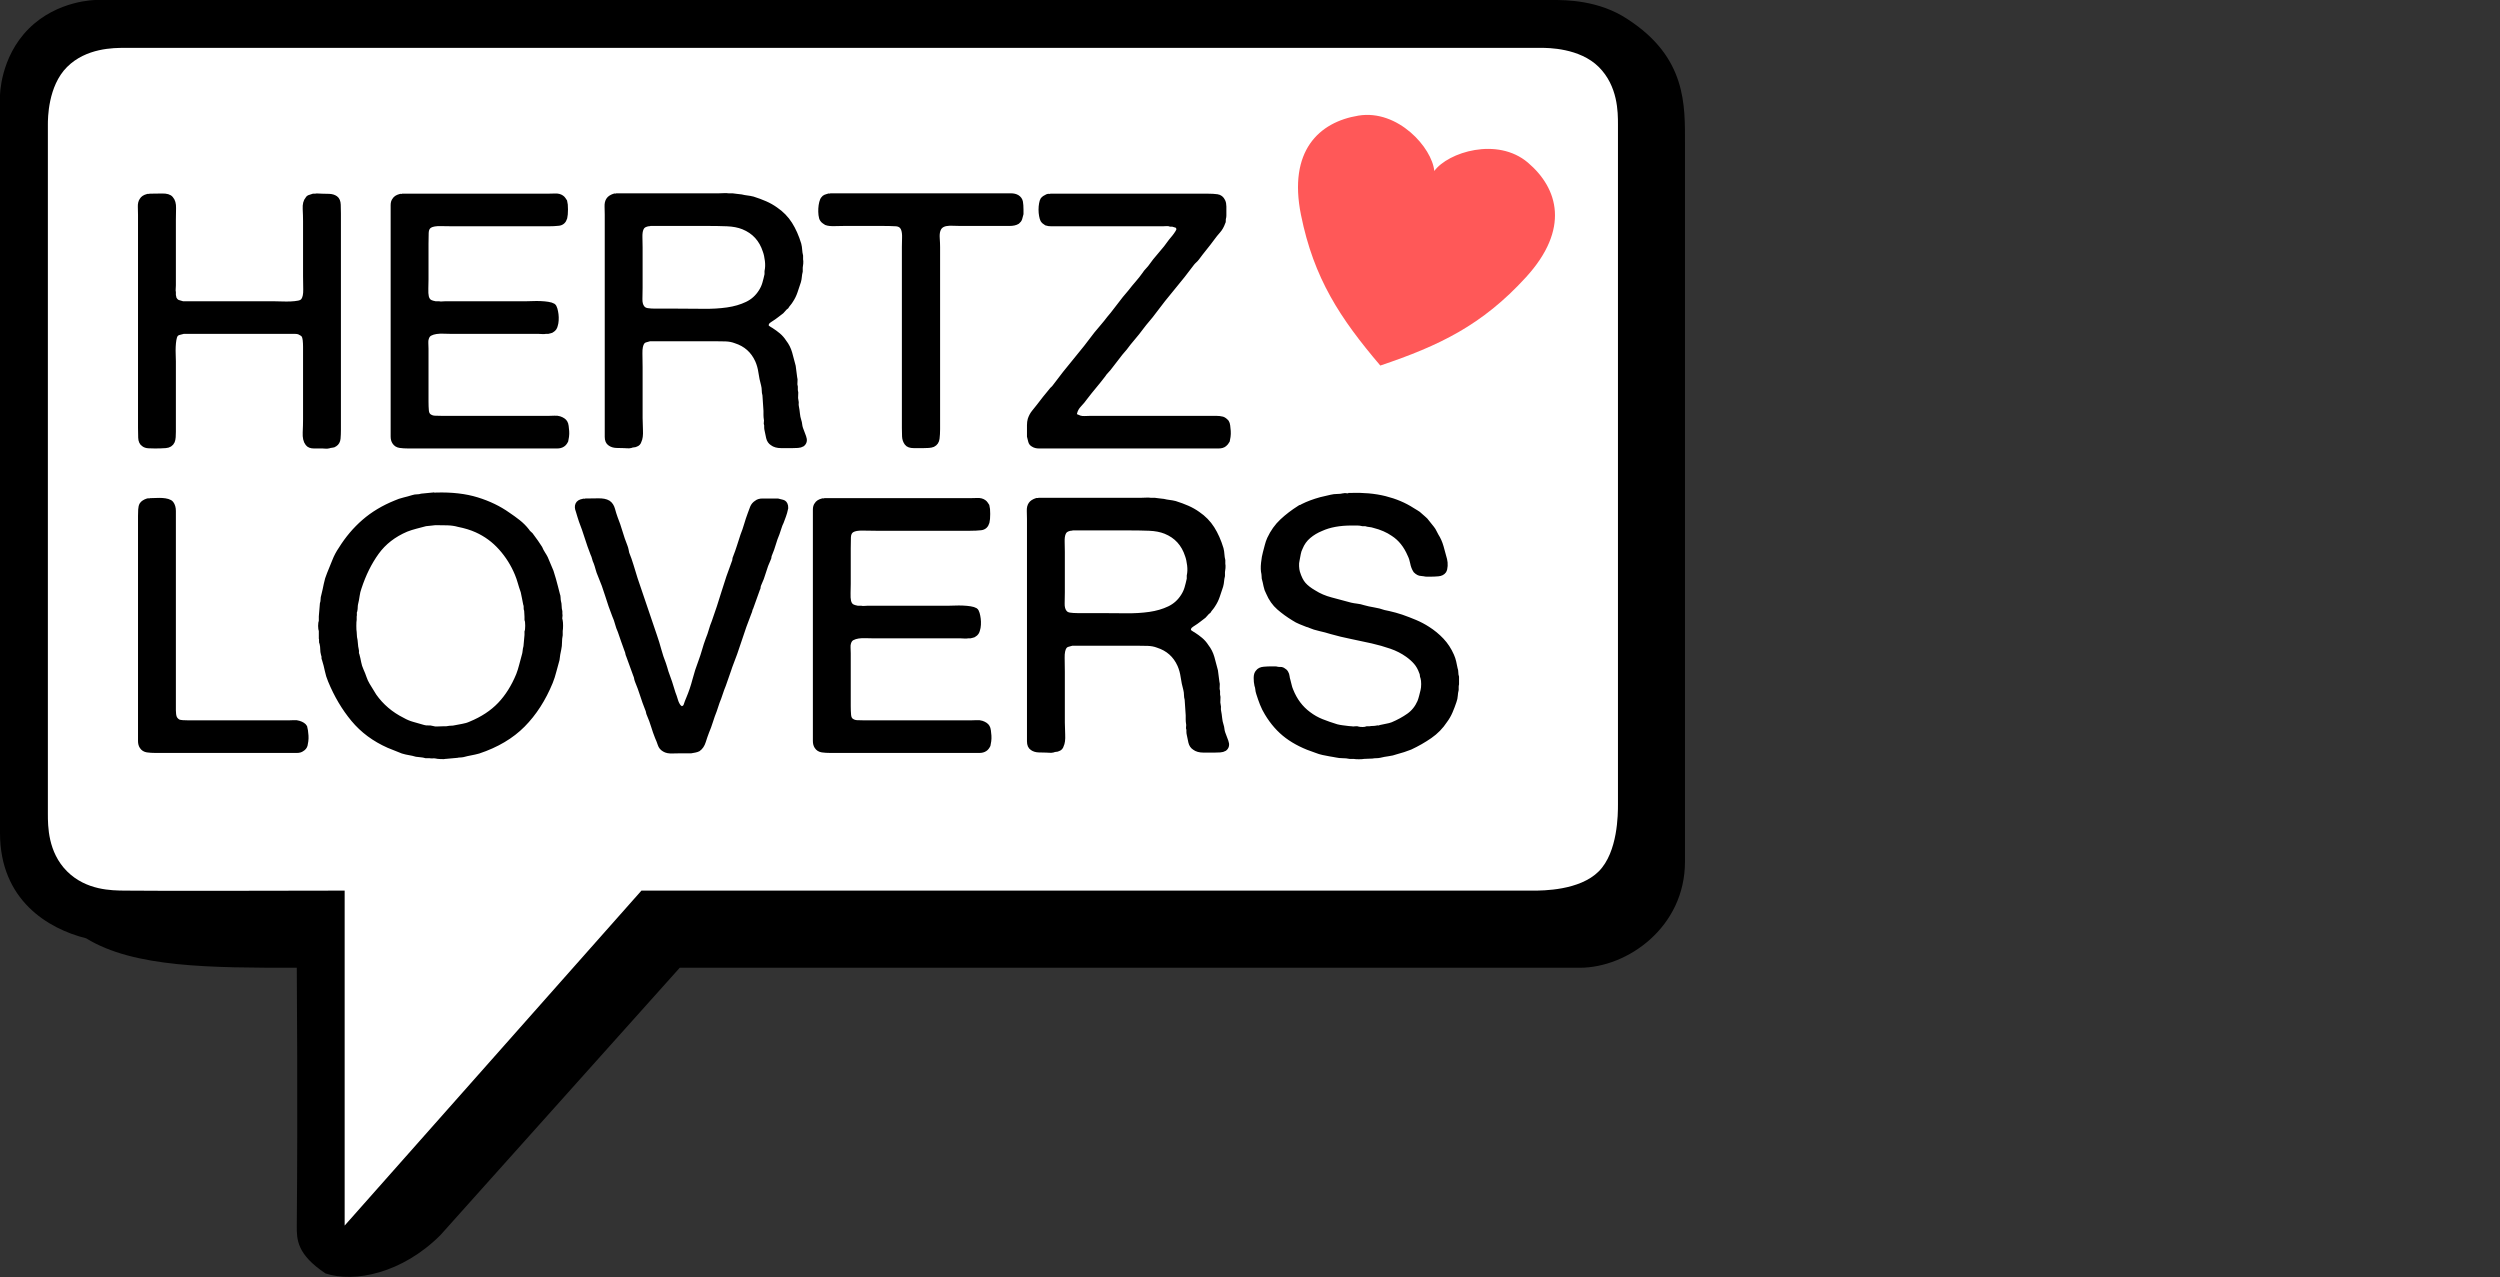 <svg width="1421px" height="726px" viewBox="0 0 1421 726" version="1.1" xmlns="http://www.w3.org/2000/svg" xmlns:xlink="http://www.w3.org/1999/xlink" xmlns:sketch="http://www.bohemiancoding.com/sketch/ns">
    <rect x="0" y="0" width="1421" height="726" fill="#333333" stroke="none"/>
    <g id="Poster-MediaLab" stroke="none" stroke-width="1" fill="none" fill-rule="evenodd" sketch:type="MSPage">
        <g id="Panel-1" sketch:type="MSArtboardGroup" transform="translate(-774, -4726)">
            <g id="open-+-Hertz-Lovers-Logo" sketch:type="MSLayerGroup" transform="translate(774, 4726)">
                <g id="Hertz-Lovers-Logo" sketch:type="MSShapeGroup">
                    <path d="M4.53780709e-13,54.418 C4.53780709e-13,54.418 -8.27181377e-07,32.654 16.325,16.327 C32.65,1.38611879e-08 54.417,9.06594473e-13 54.417,9.06594473e-13 L882.607,9.06594473e-13 C889.853,9.06594473e-13 908.765,9.06594473e-13 925.09,10.885 C958.77,32.654 957.741,59.865 957.741,81.634 L957.741,489.805 C957.741,526.974 925.09,550.077 897.882,550.077 L386.361,550.077 C386.361,550.077 386.361,550.077 250.319,702.054 C228.552,723.823 201.343,729.265 185.018,723.823 C168.693,712.939 168.626,704.52 168.693,696.612 C169.312,623.189 168.693,560.555 168.693,550.077 C119.718,550.077 76.184,550.077 48.975,533.343 C27.209,527.901 4.53780709e-13,511.574 4.53780709e-13,473.478 L4.53780709e-13,54.418 Z" id="Rectangle-Exterior" fill="#000000"></path>
                    <path d="M27.209,462.594 C27.209,399.002 27.209,73.697 27.209,70.75 C27.209,67.483 27.209,48.981 38.092,38.096 C48.975,27.211 64.713,27.211 70.742,27.211 L876.115,27.211 C879.694,27.211 897.882,27.211 908.765,38.096 C919.649,48.981 919.649,63.731 919.649,70.75 C919.649,134.129 919.649,452.252 919.649,457.151 C919.649,462.594 919.649,484.274 908.765,495.247 C897.882,506.221 876.747,506.221 871.619,506.221 C702.611,506.221 533.603,506.221 364.594,506.221 C195.902,696.612 364.594,506.221 195.902,696.612 C195.902,608.145 195.902,552.44 195.902,506.221 C160.563,506.221 97.013,506.518 70.742,506.221 C63.571,506.14 48.975,506.132 38.092,495.247 C27.209,484.363 27.209,469.48 27.209,462.594 Z" id="Rectangle-Interior" fill="#FFFFFF"></path>
                    <path d="M815.248,97.191 C814.003,83.936 794.533,62.048 772.128,65.716 C749.655,69.395 732.152,85.792 739.468,122.104 C746.777,158.38 761.759,180.935 784.545,207.748 C784.541,207.762 784.537,207.776 784.534,207.79 C784.546,207.786 784.558,207.782 784.57,207.778 C784.585,207.795 784.6,207.812 784.614,207.829 C784.621,207.805 784.628,207.781 784.634,207.756 C817.976,196.509 842.435,184.891 867.383,157.561 C892.357,130.204 885.798,107.134 868.43,92.406 C851.107,77.717 823.128,86.464 815.248,97.191 Z" id="Path-1" opacity="0.656" fill="#FF0000"></path>
                    <path d="M85.324,111.59 C87.183,111.59 89.407,111.556 91.996,111.49 C94.585,111.424 96.278,111.922 97.075,112.984 C98.137,114.179 98.635,115.938 98.568,118.262 C98.502,120.586 98.469,122.81 98.469,124.935 L98.469,154.415 L98.469,162.183 C98.469,162.847 98.436,163.544 98.369,164.275 C98.303,165.005 98.336,165.636 98.469,166.167 L98.469,167.76 C98.602,168.159 98.701,168.624 98.768,169.155 C98.834,169.686 99,170.084 99.265,170.35 C99.797,171.147 100.427,171.678 101.158,171.943 C101.888,172.209 102.784,172.475 103.846,172.74 L109.423,172.74 L120.576,172.74 L155.63,172.74 C156.957,172.74 158.484,172.773 160.21,172.84 C161.937,172.906 163.629,172.906 165.289,172.84 C166.949,172.773 168.443,172.607 169.77,172.342 C171.098,172.076 172.028,171.545 172.559,170.748 C173.488,169.42 173.92,167.329 173.853,164.474 C173.787,161.619 173.754,159.129 173.754,157.004 L173.754,125.732 C173.754,123.607 173.687,121.283 173.555,118.76 C173.422,116.237 173.887,114.378 174.949,113.183 C175.214,112.652 175.646,112.32 176.243,112.187 C176.841,112.054 177.472,111.855 178.135,111.59 L179.131,111.59 C179.662,111.457 180.26,111.424 180.924,111.49 C181.588,111.556 182.252,111.59 182.915,111.59 C184.376,111.59 185.803,111.623 187.198,111.689 C188.592,111.756 189.753,112.121 190.683,112.785 C191.612,113.449 192.11,114.644 192.177,116.37 C192.243,118.096 192.276,119.756 192.276,121.35 L192.276,143.061 L192.276,225.326 L192.276,244.248 C192.276,246.107 192.21,247.767 192.077,249.228 C191.944,250.689 191.347,251.751 190.285,252.415 C189.753,252.813 189.222,253.013 188.691,253.013 C188.16,253.013 187.496,253.145 186.7,253.411 C186.168,253.544 185.604,253.577 185.007,253.511 C184.409,253.444 183.845,253.411 183.314,253.411 L178.434,253.411 C176.774,253.411 175.613,252.946 174.949,252.017 C173.887,250.689 173.422,248.631 173.555,245.842 C173.687,243.053 173.754,240.53 173.754,238.273 L173.754,204.61 L173.754,201.124 L173.754,197.041 C173.754,195.713 173.687,194.452 173.555,193.256 C173.422,192.061 173.156,191.132 172.758,190.468 C172.227,189.804 171.364,189.206 170.169,188.675 C169.505,188.41 168.708,188.277 167.779,188.277 L164.791,188.277 L156.028,188.277 L104.245,188.277 C103.182,188.542 102.286,188.775 101.556,188.974 C100.826,189.173 100.195,189.605 99.664,190.269 C99.265,190.933 98.967,191.862 98.768,193.057 C98.568,194.252 98.436,195.58 98.369,197.041 C98.303,198.502 98.303,199.996 98.369,201.523 C98.436,203.05 98.469,204.345 98.469,205.407 L98.469,236.878 L98.469,245.444 C98.469,246.506 98.436,247.502 98.369,248.431 C98.303,249.361 98.137,250.158 97.871,250.822 C97.207,252.282 95.946,253.079 94.087,253.212 C92.228,253.345 90.237,253.411 88.112,253.411 C86.784,253.411 85.556,253.378 84.428,253.311 C83.299,253.245 82.403,252.946 81.739,252.415 C80.677,251.751 80.112,250.523 80.046,248.73 C79.98,246.937 79.946,245.112 79.946,243.252 L79.946,220.346 L79.946,140.87 L79.946,122.147 C79.946,120.686 79.913,119.159 79.847,117.565 C79.78,115.972 80.079,114.71 80.743,113.781 C81.274,112.851 82.27,112.187 83.73,111.789 C83.996,111.656 84.262,111.623 84.527,111.689 C84.793,111.756 85.058,111.722 85.324,111.59 L85.324,111.59 Z M228.923,111.59 L294.05,111.59 L311.179,111.59 C312.639,111.59 314.1,111.556 315.56,111.49 C317.021,111.424 318.216,111.722 319.145,112.386 C319.544,112.652 319.876,112.984 320.141,113.382 C320.407,113.781 320.672,114.179 320.938,114.577 C321.203,115.507 321.336,117.001 321.336,119.059 C321.336,121.117 321.203,122.678 320.938,123.74 C320.407,125.599 319.278,126.628 317.552,126.827 C315.826,127.027 313.768,127.126 311.378,127.126 L291.461,127.126 L258.001,127.126 C255.877,127.126 253.387,127.093 250.532,127.027 C247.678,126.96 245.586,127.325 244.259,128.122 C242.931,128.919 242.234,130.313 242.167,132.305 C242.101,134.297 242.068,136.355 242.068,138.48 L242.068,158.797 C242.068,160.258 242.035,161.984 241.968,163.976 C241.902,165.968 242.001,167.561 242.267,168.756 C242.665,170.35 243.462,171.412 244.657,171.943 C245.188,172.209 246.118,172.475 247.445,172.74 L249.437,172.74 C249.968,172.873 250.532,172.906 251.13,172.84 C251.727,172.773 252.358,172.74 253.022,172.74 L259.794,172.74 L298.83,172.74 C300.025,172.74 301.353,172.707 302.814,172.641 C304.274,172.574 305.768,172.574 307.295,172.641 C308.822,172.707 310.216,172.84 311.477,173.039 C312.739,173.238 313.701,173.537 314.365,173.935 C314.764,174.201 315.096,174.798 315.361,175.728 C315.627,176.657 315.826,177.653 315.959,178.716 C316.091,179.778 316.125,180.874 316.058,182.002 C315.992,183.131 315.826,184.094 315.56,184.891 C315.295,186.086 314.697,186.949 313.768,187.48 C313.502,187.746 313.137,187.912 312.672,187.978 C312.208,188.044 311.776,188.144 311.378,188.277 L310.183,188.277 C309.519,188.41 308.855,188.443 308.191,188.376 C307.527,188.31 306.863,188.277 306.2,188.277 L298.83,188.277 L256.806,188.277 C255.213,188.277 253.653,188.244 252.126,188.177 C250.599,188.111 249.171,188.177 247.844,188.376 C246.516,188.576 245.354,188.941 244.358,189.472 C243.362,190.003 242.665,190.933 242.267,192.26 C242.001,193.057 241.902,193.987 241.968,195.049 C242.035,196.111 242.068,197.174 242.068,198.236 L242.068,209.391 L242.068,228.313 C242.068,230.172 242.134,231.866 242.267,233.393 C242.4,234.92 242.931,236.015 243.86,236.679 C244.79,237.343 245.852,237.708 247.047,237.775 C248.242,237.841 249.57,237.874 251.03,237.874 L263.777,237.874 L300.623,237.874 L311.975,237.874 C313.038,237.874 314.1,237.841 315.162,237.775 C316.224,237.708 317.154,237.808 317.95,238.074 C319.544,238.605 320.606,239.335 321.137,240.265 C321.403,240.663 321.602,241.327 321.734,242.257 C321.867,243.186 321.967,244.149 322.033,245.145 C322.1,246.141 322.066,247.137 321.934,248.133 C321.801,249.128 321.668,249.892 321.535,250.423 C321.004,251.486 320.407,252.216 319.743,252.614 C318.946,253.145 317.917,253.411 316.656,253.411 L312.971,253.411 L299.03,253.411 L246.051,253.411 L232.11,253.411 C230.251,253.411 228.657,253.311 227.33,253.112 C226.002,252.913 225.006,252.282 224.342,251.22 C223.811,250.423 223.545,249.394 223.545,248.133 L223.545,244.448 L223.545,230.504 L223.545,177.122 L223.545,132.504 L223.545,120.155 L223.545,116.569 C223.545,115.374 223.811,114.445 224.342,113.781 C224.873,112.851 225.869,112.187 227.33,111.789 C227.595,111.656 227.861,111.623 228.126,111.689 C228.392,111.756 228.657,111.722 228.923,111.59 L228.923,111.59 Z M456.769,248.431 C457.433,250.158 457.168,251.486 455.973,252.415 C455.309,252.813 454.479,253.046 453.483,253.112 C452.487,253.179 451.458,253.212 450.396,253.212 L444.023,253.212 C441.898,253.212 440.239,252.747 439.044,251.818 C437.981,251.154 437.284,250.124 436.952,248.73 C436.62,247.336 436.322,245.908 436.056,244.448 C435.923,243.916 435.857,243.418 435.857,242.954 L435.857,241.659 C435.591,240.995 435.525,240.397 435.658,239.866 C435.791,239.335 435.791,238.804 435.658,238.273 C435.525,237.476 435.459,236.679 435.459,235.883 L435.459,233.492 L434.861,224.529 C434.596,223.599 434.463,222.67 434.463,221.74 C434.463,220.811 434.33,219.815 434.064,218.752 C433.401,216.362 432.903,213.972 432.571,211.582 C432.239,209.191 431.608,206.934 430.679,204.809 C428.156,199.232 423.973,195.514 418.131,193.655 C416.405,192.991 414.513,192.626 412.455,192.559 C410.397,192.493 408.239,192.46 405.982,192.46 L369.335,192.46 C368.406,192.725 367.576,192.958 366.846,193.157 C366.115,193.356 365.485,193.788 364.954,194.452 C364.024,195.779 363.593,197.937 363.659,200.925 C363.725,203.913 363.759,206.536 363.759,208.793 L363.759,237.675 C363.759,239.534 363.825,241.825 363.958,244.547 C364.091,247.269 363.825,249.294 363.161,250.622 C362.896,251.552 362.364,252.149 361.568,252.415 C361.037,252.681 360.539,252.813 360.074,252.813 C359.609,252.813 359.045,252.946 358.381,253.212 C357.85,253.345 357.253,253.378 356.589,253.311 C355.925,253.245 355.261,253.212 354.597,253.212 C353.136,253.212 351.709,253.179 350.315,253.112 C348.921,253.046 347.759,252.681 346.829,252.017 C345.767,251.353 345.236,250.124 345.236,248.332 L345.236,243.053 L345.236,121.947 C345.236,120.487 345.203,118.96 345.137,117.366 C345.07,115.773 345.369,114.511 346.033,113.581 C346.564,112.785 347.56,112.121 349.02,111.59 C349.286,111.457 349.551,111.424 349.817,111.49 C350.083,111.556 350.348,111.523 350.614,111.39 L408.372,111.39 C409.301,111.39 410.297,111.357 411.359,111.291 C412.422,111.224 413.351,111.258 414.148,111.39 L416.339,111.39 C417.135,111.523 417.932,111.623 418.729,111.689 C419.525,111.756 420.388,111.855 421.318,111.988 C422.38,112.254 423.475,112.453 424.604,112.586 C425.733,112.718 426.828,112.917 427.89,113.183 C430.413,113.98 432.737,114.843 434.861,115.773 C436.986,116.702 438.977,117.831 440.836,119.159 C444.156,121.416 446.844,124.172 448.902,127.425 C450.96,130.678 452.653,134.496 453.981,138.878 C454.247,139.941 454.413,141.036 454.479,142.165 C454.545,143.294 454.711,144.389 454.977,145.451 L454.977,147.443 C455.11,148.107 455.143,148.871 455.076,149.734 C455.01,150.597 454.911,151.361 454.778,152.025 L454.778,154.216 C454.512,155.278 454.346,156.274 454.28,157.203 C454.213,158.133 454.047,159.063 453.782,159.992 C453.118,161.984 452.487,163.876 451.89,165.669 C451.292,167.462 450.462,169.155 449.4,170.748 C449.002,171.412 448.57,172.01 448.106,172.541 C447.641,173.072 447.209,173.67 446.811,174.334 C446.678,174.466 446.546,174.566 446.413,174.632 C446.28,174.699 446.147,174.798 446.014,174.931 C445.749,175.197 445.45,175.529 445.118,175.927 C444.786,176.325 444.487,176.657 444.222,176.923 C443.16,177.72 442.164,178.483 441.234,179.214 C440.305,179.944 439.309,180.641 438.247,181.305 C437.583,181.704 436.986,182.135 436.454,182.6 C435.923,183.065 435.591,183.695 435.459,184.492 C435.326,185.289 435.625,185.953 436.355,186.484 C437.085,187.015 437.716,187.414 438.247,187.679 C439.707,188.609 441.068,189.605 442.33,190.667 C443.591,191.729 444.687,192.991 445.616,194.452 C447.077,196.311 448.139,198.402 448.803,200.726 C449.467,203.05 450.131,205.54 450.794,208.195 C450.927,209.258 451.06,210.287 451.193,211.283 C451.326,212.279 451.458,213.308 451.591,214.37 C451.857,215.3 451.923,216.229 451.79,217.159 C451.657,218.088 451.724,219.018 451.989,219.948 L451.989,221.74 C452.255,222.67 452.321,223.666 452.189,224.728 C452.056,225.79 452.122,226.853 452.388,227.915 C452.521,228.446 452.554,228.944 452.487,229.409 C452.421,229.874 452.454,230.438 452.587,231.102 C452.852,232.43 453.052,233.791 453.184,235.185 C453.317,236.58 453.583,237.874 453.981,239.07 C454.247,239.866 454.413,240.63 454.479,241.36 C454.545,242.091 454.711,242.854 454.977,243.651 L456.769,248.431 Z M432.67,165.769 C433.6,164.308 434.297,162.781 434.762,161.187 C435.226,159.594 435.658,157.867 436.056,156.008 L436.056,154.216 C436.454,152.357 436.521,150.332 436.255,148.14 C435.99,145.949 435.591,144.124 435.06,142.663 C432.936,136.023 428.753,131.442 422.513,128.919 C419.857,127.857 416.77,127.259 413.252,127.126 C409.733,126.993 406.115,126.927 402.397,126.927 L369.534,126.927 C369.269,127.06 368.97,127.126 368.638,127.126 C368.306,127.126 367.941,127.193 367.543,127.325 C365.949,127.724 364.887,128.587 364.356,129.915 C363.825,131.11 363.593,132.77 363.659,134.895 C363.725,137.019 363.759,138.945 363.759,140.671 L363.759,163.577 C363.759,165.569 363.725,167.661 363.659,169.852 C363.593,172.043 364.024,173.736 364.954,174.931 C365.618,175.861 366.613,176.425 367.941,176.624 C369.269,176.823 370.729,176.923 372.323,176.923 L384.671,176.923 C389.849,176.923 394.895,176.956 399.808,177.023 C404.721,177.089 409.268,176.823 413.451,176.226 C417.633,175.628 421.384,174.533 424.704,172.939 C428.023,171.346 430.679,168.956 432.67,165.769 L432.67,165.769 Z M472.304,111.39 L555.556,111.39 L570.693,111.39 L574.676,111.39 C576.004,111.39 577.132,111.656 578.062,112.187 C579.124,112.851 579.755,113.747 579.954,114.876 C580.153,116.005 580.253,117.432 580.253,119.159 L580.253,121.549 C579.987,122.611 579.755,123.474 579.556,124.138 C579.356,124.802 578.925,125.4 578.261,125.931 C577.199,126.595 575.738,126.927 573.879,126.927 L568.502,126.927 L545.797,126.927 C544.336,126.927 542.909,126.894 541.515,126.827 C540.121,126.761 538.859,126.827 537.731,127.027 C536.602,127.226 535.639,127.624 534.843,128.222 C534.046,128.819 533.449,129.716 533.05,130.911 C532.652,132.106 532.519,133.633 532.652,135.492 C532.785,137.351 532.851,139.011 532.851,140.472 L532.851,159.793 L532.851,222.736 L532.851,243.85 C532.851,245.842 532.751,247.635 532.552,249.228 C532.353,250.822 531.59,251.95 530.262,252.614 C529.598,252.88 528.801,253.046 527.872,253.112 C526.942,253.179 525.947,253.212 524.884,253.212 L519.407,253.212 C517.482,253.212 516.187,252.747 515.524,251.818 C514.727,250.755 514.295,249.494 514.229,248.033 C514.163,246.572 514.129,244.979 514.129,243.252 L514.129,225.525 L514.129,159.992 L514.129,140.273 C514.129,138.812 514.163,137.119 514.229,135.193 C514.295,133.268 514.129,131.708 513.731,130.512 C513.067,128.388 511.573,127.259 509.25,127.126 C506.926,126.993 504.437,126.927 501.781,126.927 L479.873,126.927 C478.279,126.927 476.454,126.96 474.396,127.027 C472.338,127.093 470.777,126.927 469.715,126.529 C469.317,126.263 468.919,125.997 468.52,125.732 C468.122,125.466 467.79,125.134 467.524,124.736 C467.126,124.205 466.861,123.342 466.728,122.147 C466.595,120.951 466.562,119.756 466.628,118.561 C466.695,117.366 466.861,116.237 467.126,115.175 C467.392,114.113 467.724,113.382 468.122,112.984 C468.387,112.586 468.753,112.287 469.217,112.088 C469.682,111.888 470.18,111.722 470.711,111.59 C470.977,111.457 471.242,111.424 471.508,111.49 C471.773,111.556 472.039,111.523 472.304,111.39 L472.304,111.39 Z M597.381,111.59 L671.272,111.59 L686.608,111.59 C688.599,111.59 690.325,111.689 691.786,111.888 C693.246,112.088 694.309,112.917 694.973,114.378 C695.371,115.175 695.57,116.171 695.57,117.366 L695.57,120.752 L695.57,122.445 C695.57,123.043 695.504,123.541 695.371,123.939 C695.238,124.47 695.205,124.935 695.271,125.334 C695.338,125.732 695.238,126.13 694.973,126.529 C694.309,128.388 693.412,129.948 692.284,131.21 C691.155,132.471 690.06,133.832 688.998,135.293 C687.537,137.285 686.076,139.177 684.616,140.97 C683.155,142.762 681.695,144.655 680.234,146.647 C679.836,147.178 679.371,147.676 678.84,148.14 C678.309,148.605 677.844,149.103 677.446,149.634 C673.994,154.282 670.376,158.863 666.591,163.378 C662.807,167.893 659.189,172.475 655.737,177.122 C654.675,178.583 653.513,180.044 652.251,181.504 C650.99,182.965 649.762,184.492 648.567,186.086 C647.106,188.078 645.546,190.036 643.886,191.962 C642.227,193.887 640.667,195.846 639.206,197.838 C638.808,198.369 638.409,198.834 638.011,199.232 C637.613,199.63 637.214,200.095 636.816,200.626 C635.754,202.087 634.625,203.548 633.43,205.008 C632.235,206.469 631.107,207.93 630.044,209.391 C629.513,210.055 628.982,210.652 628.451,211.183 C627.92,211.714 627.455,212.312 627.057,212.976 C625.331,215.233 623.605,217.391 621.878,219.45 C620.152,221.508 618.426,223.666 616.7,225.923 C615.771,227.251 614.642,228.612 613.314,230.006 C611.987,231.401 611.123,232.961 610.725,234.687 C610.46,235.75 610.725,236.447 611.522,236.779 C612.318,237.111 613.049,237.41 613.713,237.675 C614.642,237.941 615.638,238.04 616.7,237.974 C617.762,237.908 618.825,237.874 619.887,237.874 L630.044,237.874 L674.658,237.874 L687.803,237.874 L691.388,237.874 C692.583,237.874 693.711,238.007 694.773,238.273 C695.57,238.538 696.367,239.136 697.163,240.065 C697.429,240.464 697.628,241.128 697.761,242.057 C697.894,242.987 697.993,243.983 698.06,245.045 C698.126,246.107 698.093,247.137 697.96,248.133 C697.827,249.128 697.695,249.892 697.562,250.423 C697.031,251.353 696.5,252.017 695.968,252.415 C695.172,253.079 694.076,253.411 692.682,253.411 L688.4,253.411 L672.268,253.411 L609.331,253.411 L594.393,253.411 L590.609,253.411 C589.282,253.411 588.219,253.145 587.423,252.614 C586.626,252.216 586.128,251.618 585.929,250.822 C585.73,250.025 585.497,249.095 585.232,248.033 L585.232,245.045 C585.232,243.983 585.232,242.854 585.232,241.659 C585.232,240.464 585.365,239.401 585.63,238.472 C586.161,236.878 586.892,235.517 587.821,234.389 C588.75,233.26 589.68,232.098 590.609,230.903 C591.672,229.442 592.8,227.981 593.995,226.521 C595.19,225.06 596.385,223.599 597.58,222.139 C597.846,221.74 598.178,221.375 598.576,221.043 C598.974,220.711 599.306,220.346 599.572,219.948 C603.422,214.769 607.372,209.756 611.422,204.909 C615.472,200.062 619.422,195.049 623.273,189.87 C624.468,188.41 625.696,186.949 626.957,185.488 C628.219,184.027 629.447,182.5 630.642,180.907 C630.907,180.508 631.239,180.11 631.638,179.712 C632.036,179.313 632.368,178.915 632.633,178.517 C633.696,177.056 634.824,175.595 636.019,174.134 C637.214,172.674 638.343,171.213 639.405,169.752 C639.936,169.088 640.467,168.458 640.998,167.86 C641.53,167.262 642.061,166.632 642.592,165.968 C643.92,164.241 645.281,162.582 646.675,160.988 C648.069,159.395 649.43,157.668 650.758,155.809 C651.156,155.145 651.621,154.548 652.152,154.016 C652.683,153.485 653.214,152.888 653.745,152.224 C655.604,149.568 657.596,147.045 659.72,144.655 C661.845,142.264 663.836,139.741 665.695,137.086 C666.359,136.289 666.99,135.525 667.587,134.795 C668.185,134.065 668.815,133.168 669.479,132.106 C669.612,131.84 669.778,131.508 669.977,131.11 C670.176,130.712 670.21,130.247 670.077,129.716 C669.811,128.786 669.38,128.222 668.782,128.023 C668.185,127.823 667.421,127.591 666.492,127.325 L665.297,127.325 C664.633,127.06 663.869,126.96 663.006,127.027 C662.143,127.093 661.38,127.126 660.716,127.126 L651.953,127.126 L612.318,127.126 L600.966,127.126 L597.68,127.126 C596.551,127.126 595.588,126.993 594.792,126.728 C593.862,126.197 593.198,125.599 592.8,124.935 C592.535,124.404 592.302,123.607 592.103,122.545 C591.904,121.483 591.804,120.354 591.804,119.159 C591.804,117.964 591.904,116.835 592.103,115.773 C592.302,114.71 592.535,113.98 592.8,113.581 C593.331,112.917 594.194,112.32 595.389,111.789 C595.655,111.656 595.987,111.623 596.385,111.689 C596.783,111.756 597.115,111.722 597.381,111.59 L597.381,111.59 Z M85.523,284.654 C86.452,284.654 87.515,284.621 88.71,284.554 C89.905,284.488 91.066,284.488 92.195,284.554 C93.324,284.621 94.353,284.787 95.282,285.052 C96.212,285.318 96.875,285.716 97.274,286.248 C98.07,287.31 98.469,288.704 98.469,290.43 L98.469,295.809 L98.469,316.723 L98.469,380.662 L98.469,398.988 L98.469,403.768 C98.469,405.494 98.668,406.889 99.066,407.951 C99.465,408.881 100.195,409.677 101.257,410.341 C101.921,410.607 102.784,410.773 103.846,410.839 C104.909,410.906 105.971,410.939 107.033,410.939 L117.19,410.939 L153.04,410.939 L164.194,410.939 C165.123,410.939 166.086,410.906 167.082,410.839 C168.078,410.773 168.974,410.872 169.77,411.138 C171.497,411.669 172.625,412.4 173.156,413.329 C173.289,413.727 173.422,414.391 173.555,415.321 C173.687,416.251 173.787,417.213 173.853,418.209 C173.92,419.205 173.887,420.201 173.754,421.197 C173.621,422.193 173.488,422.956 173.355,423.488 C173.09,424.417 172.492,425.148 171.563,425.679 C170.899,426.21 169.936,426.475 168.675,426.475 L164.99,426.475 L151.845,426.475 L101.456,426.475 L88.51,426.475 C86.652,426.475 85.058,426.376 83.73,426.177 C82.403,425.978 81.407,425.347 80.743,424.284 C80.212,423.488 79.946,422.459 79.946,421.197 L79.946,417.512 L79.946,403.171 L79.946,348.792 L79.946,305.569 L79.946,293.219 C79.946,292.024 79.98,290.829 80.046,289.634 C80.112,288.439 80.345,287.509 80.743,286.845 C81.274,286.048 82.27,285.384 83.73,284.853 C83.996,284.72 84.295,284.687 84.627,284.754 C84.959,284.82 85.257,284.787 85.523,284.654 L85.523,284.654 Z M318.349,352.776 C318.481,353.44 318.548,354.403 318.548,355.664 C318.548,356.926 318.481,357.889 318.349,358.553 L318.349,360.943 C318.083,362.271 317.95,363.632 317.95,365.026 C317.95,366.42 317.818,367.715 317.552,368.91 C317.286,369.973 317.087,370.969 316.955,371.898 C316.822,372.828 316.689,373.824 316.556,374.886 C315.892,377.143 315.295,379.334 314.764,381.459 C314.233,383.584 313.569,385.642 312.772,387.634 C308.789,397.328 303.577,405.428 297.137,411.935 C290.698,418.442 282.3,423.421 271.943,426.874 C270.482,427.272 269.022,427.604 267.561,427.87 C266.101,428.135 264.64,428.467 263.18,428.866 C262.516,428.999 261.918,429.065 261.387,429.065 C260.856,429.065 260.325,429.131 259.794,429.264 L253.221,429.862 C252.823,429.994 251.927,430.028 250.532,429.961 C249.138,429.895 248.242,429.795 247.844,429.662 C247.18,429.53 246.549,429.496 245.952,429.563 C245.354,429.629 244.79,429.596 244.259,429.463 L242.068,429.463 C241.138,429.198 240.242,429.032 239.379,428.965 C238.516,428.899 237.62,428.799 236.69,428.667 C235.363,428.268 234.068,427.969 232.807,427.77 C231.545,427.571 230.251,427.272 228.923,426.874 C227.595,426.343 226.267,425.812 224.94,425.28 C223.612,424.749 222.284,424.218 220.956,423.687 C212.857,420.101 206.185,415.155 200.94,408.847 C195.695,402.54 191.347,395.203 187.895,386.837 C187.098,384.978 186.5,383.053 186.102,381.061 C185.704,379.069 185.173,377.011 184.509,374.886 C184.243,374.355 184.144,373.89 184.21,373.492 C184.276,373.093 184.177,372.562 183.911,371.898 C183.646,370.969 183.513,369.973 183.513,368.91 C183.513,367.848 183.38,366.786 183.115,365.723 C182.849,365.192 182.749,364.661 182.816,364.13 C182.882,363.599 182.849,363.134 182.716,362.736 L182.716,358.553 C182.451,357.889 182.318,356.959 182.318,355.764 C182.318,354.569 182.451,353.639 182.716,352.975 L182.716,350.386 L183.314,343.215 C183.579,342.418 183.712,341.622 183.712,340.825 C183.712,340.028 183.845,339.231 184.11,338.435 C184.642,336.31 185.106,334.219 185.505,332.16 C185.903,330.102 186.5,328.143 187.297,326.284 C188.359,323.761 189.355,321.305 190.285,318.914 C191.214,316.524 192.409,314.267 193.87,312.142 C197.587,306.166 201.969,300.987 207.015,296.605 C212.06,292.223 218.035,288.638 224.94,285.849 C226.4,285.185 227.96,284.654 229.62,284.256 C231.28,283.857 232.973,283.393 234.699,282.861 C235.495,282.596 236.325,282.463 237.188,282.463 C238.051,282.463 238.881,282.33 239.678,282.065 C240.74,281.932 241.769,281.832 242.765,281.766 C243.761,281.699 244.79,281.6 245.852,281.467 C246.118,281.334 246.45,281.334 246.848,281.467 C247.246,281.6 247.578,281.6 247.844,281.467 C256.74,281.201 264.507,282.098 271.146,284.156 C277.785,286.214 283.627,289.036 288.673,292.622 C290.665,293.949 292.59,295.344 294.449,296.804 C296.308,298.265 297.967,299.925 299.428,301.784 C299.826,302.448 300.291,302.979 300.822,303.378 C301.353,303.776 301.818,304.307 302.216,304.971 C303.013,306.033 303.81,307.129 304.606,308.258 C305.403,309.386 306.133,310.482 306.797,311.544 C307.063,312.208 307.328,312.773 307.594,313.237 C307.859,313.702 308.191,314.267 308.59,314.931 C309.121,315.727 309.585,316.524 309.984,317.321 C311.046,319.711 312.108,322.234 313.17,324.89 C313.436,325.687 313.668,326.45 313.867,327.181 C314.067,327.911 314.299,328.674 314.565,329.471 C314.963,330.799 315.328,332.16 315.66,333.555 C315.992,334.949 316.357,336.376 316.755,337.837 C317.021,338.501 317.154,339.165 317.154,339.829 C317.154,340.493 317.22,341.157 317.353,341.821 C317.618,342.75 317.751,343.68 317.751,344.609 C317.751,345.539 317.884,346.535 318.15,347.597 L318.15,348.792 C318.282,349.456 318.282,350.12 318.15,350.784 C318.017,351.448 318.083,352.112 318.349,352.776 L318.349,352.776 Z M299.627,359.15 C299.893,358.486 300.025,357.324 300.025,355.664 C300.025,354.004 299.893,352.843 299.627,352.179 L299.627,350.585 C299.627,349.921 299.594,349.324 299.527,348.792 C299.461,348.261 299.428,347.664 299.428,347 C299.162,346.336 299.063,345.705 299.129,345.107 C299.195,344.51 299.096,343.879 298.83,343.215 C298.565,342.02 298.332,340.825 298.133,339.63 C297.934,338.435 297.702,337.306 297.436,336.244 C296.772,334.384 296.208,332.625 295.743,330.965 C295.279,329.305 294.714,327.679 294.05,326.085 C291.793,320.641 288.706,315.727 284.789,311.345 C280.872,306.963 276.258,303.577 270.947,301.187 C268.026,299.859 264.574,298.796 260.59,298 C258.731,297.468 256.64,297.17 254.317,297.103 C251.993,297.037 249.703,297.004 247.445,297.004 C246.516,297.136 245.62,297.236 244.757,297.302 C243.894,297.369 242.931,297.468 241.869,297.601 C239.877,298.132 237.985,298.63 236.192,299.095 C234.4,299.56 232.641,300.124 230.915,300.788 C223.745,303.842 218.102,308.225 213.985,313.935 C209.869,319.645 206.55,326.351 204.027,334.053 C203.496,335.513 203.131,337.007 202.932,338.534 C202.732,340.061 202.434,341.622 202.035,343.215 C201.903,343.879 201.836,344.51 201.836,345.107 C201.836,345.705 201.77,346.336 201.637,347 C201.372,347.531 201.272,348.095 201.338,348.693 C201.405,349.29 201.372,349.855 201.239,350.386 L201.239,352.179 C201.106,352.843 201.04,354.038 201.04,355.764 C201.04,357.49 201.106,358.685 201.239,359.349 C201.239,359.88 201.272,360.378 201.338,360.843 C201.405,361.308 201.438,361.806 201.438,362.337 C201.703,363.399 201.869,364.561 201.936,365.823 C202.002,367.084 202.168,368.246 202.434,369.309 C202.567,369.84 202.6,370.338 202.533,370.803 C202.467,371.267 202.567,371.765 202.832,372.297 C203.23,373.757 203.562,375.218 203.828,376.679 C204.093,378.139 204.558,379.6 205.222,381.061 C205.886,382.521 206.45,383.949 206.915,385.343 C207.38,386.738 208.01,388.099 208.807,389.427 C209.471,390.489 210.102,391.518 210.699,392.514 C211.297,393.51 211.927,394.539 212.591,395.601 C216.707,401.444 222.085,406.026 228.724,409.345 C230.583,410.408 232.475,411.204 234.4,411.736 C236.325,412.267 238.416,412.864 240.674,413.528 C241.603,413.794 242.466,413.893 243.263,413.827 C244.06,413.761 244.923,413.86 245.852,414.126 C246.649,414.391 247.545,414.491 248.541,414.425 C249.537,414.358 250.566,414.325 251.628,414.325 L253.62,414.325 C254.283,414.192 254.947,414.093 255.611,414.026 C256.275,413.96 256.939,413.927 257.603,413.927 C259.462,413.528 261.221,413.196 262.881,412.931 C264.541,412.665 266.101,412.2 267.561,411.536 C274.333,408.748 279.876,405.096 284.192,400.581 C288.507,396.066 292.059,390.423 294.847,383.65 C295.511,381.924 296.075,380.131 296.54,378.272 C297.005,376.413 297.503,374.554 298.034,372.695 C298.299,371.898 298.465,371.068 298.532,370.205 C298.598,369.342 298.764,368.446 299.03,367.516 L299.627,360.943 L299.627,359.15 Z M332.888,284.853 C335.012,284.853 337.336,284.82 339.859,284.754 C342.381,284.687 344.307,285.052 345.634,285.849 C346.829,286.646 347.659,287.907 348.124,289.634 C348.589,291.36 349.087,292.954 349.618,294.414 C350.68,297.07 351.609,299.759 352.406,302.481 C353.203,305.204 354.132,307.893 355.194,310.548 C355.46,311.212 355.659,311.876 355.792,312.54 C355.925,313.204 356.058,313.868 356.19,314.532 C357.12,316.79 357.95,319.147 358.68,321.603 C359.41,324.06 360.174,326.55 360.97,329.073 C362.829,334.517 364.655,339.895 366.447,345.207 C368.24,350.519 370.066,355.897 371.924,361.341 C372.854,363.997 373.684,366.686 374.414,369.408 C375.144,372.131 376.041,374.82 377.103,377.475 C377.368,378.139 377.601,378.87 377.8,379.666 C377.999,380.463 378.231,381.26 378.497,382.057 C379.958,385.908 381.285,389.891 382.48,394.008 C383.011,395.336 383.476,396.697 383.874,398.091 C384.273,399.486 384.87,400.714 385.667,401.776 C385.933,402.042 386.397,402.44 387.061,402.971 C388.654,402.839 389.65,402.141 390.049,400.88 C390.447,399.618 390.912,398.39 391.443,397.195 C392.903,393.742 394.098,390.223 395.028,386.638 C395.957,383.053 397.086,379.534 398.414,376.081 C399.21,373.956 399.907,371.832 400.505,369.707 C401.102,367.582 401.799,365.458 402.596,363.333 C403.26,361.74 403.824,360.113 404.289,358.453 C404.754,356.793 405.318,355.166 405.982,353.573 C407.974,347.996 409.832,342.352 411.559,336.642 C413.285,330.932 415.21,325.288 417.334,319.711 C417.6,319.18 417.733,318.682 417.733,318.217 C417.733,317.752 417.866,317.254 418.131,316.723 C418.928,314.731 419.658,312.673 420.322,310.548 C420.986,308.424 421.65,306.365 422.314,304.374 C423.11,302.382 423.807,300.357 424.405,298.298 C425.002,296.24 425.699,294.149 426.496,292.024 C426.894,290.829 427.326,289.667 427.791,288.538 C428.255,287.409 429.019,286.513 430.081,285.849 C430.878,285.185 431.973,284.853 433.367,284.853 L437.649,284.853 L442.031,284.853 C443.093,285.119 444.023,285.351 444.819,285.55 C445.616,285.75 446.147,286.38 446.413,287.443 C446.413,287.708 446.446,288.007 446.512,288.339 C446.579,288.671 446.546,288.97 446.413,289.235 C446.147,290.563 445.782,291.858 445.317,293.12 C444.853,294.381 444.421,295.543 444.023,296.605 C443.492,297.668 443.06,298.763 442.728,299.892 C442.396,301.021 442.031,302.116 441.633,303.178 C440.836,305.038 440.139,306.996 439.542,309.054 C438.944,311.113 438.247,313.071 437.45,314.931 C437.185,315.462 437.052,315.926 437.052,316.325 C437.052,316.723 436.919,317.188 436.654,317.719 C435.591,319.977 434.695,322.367 433.965,324.89 C433.235,327.413 432.338,329.803 431.276,332.061 C431.011,332.592 430.878,333.09 430.878,333.555 C430.878,334.019 430.745,334.451 430.479,334.849 C429.816,336.576 429.185,338.335 428.587,340.128 C427.99,341.92 427.359,343.68 426.695,345.406 C426.43,345.805 426.264,346.236 426.197,346.701 C426.131,347.166 425.965,347.664 425.699,348.195 C423.708,353.241 421.882,358.353 420.222,363.532 C418.563,368.711 416.737,373.824 414.745,378.87 L414.148,380.662 C413.617,382.123 413.119,383.551 412.654,384.945 C412.189,386.339 411.691,387.767 411.16,389.227 C410.496,390.821 409.899,392.448 409.368,394.108 C408.837,395.767 408.239,397.394 407.575,398.988 C407.31,399.784 407.044,400.581 406.779,401.378 C406.513,402.175 406.248,402.971 405.982,403.768 C405.185,405.76 404.455,407.818 403.791,409.943 C403.127,412.068 402.397,414.059 401.6,415.919 C400.936,417.645 400.306,419.471 399.708,421.396 C399.111,423.322 398.148,424.749 396.82,425.679 C396.289,425.944 395.692,426.143 395.028,426.276 C394.364,426.409 393.634,426.542 392.837,426.675 L387.26,426.675 C385.667,426.675 383.941,426.708 382.082,426.774 C380.223,426.841 378.763,426.542 377.7,425.878 C376.505,425.214 375.709,424.251 375.31,422.99 C374.912,421.728 374.381,420.367 373.717,418.906 C372.92,416.914 372.19,414.823 371.526,412.632 C370.862,410.441 370.066,408.283 369.136,406.158 C368.871,405.627 368.705,405.096 368.638,404.565 C368.572,404.034 368.406,403.503 368.14,402.971 C367.078,400.316 366.115,397.627 365.252,394.904 C364.389,392.182 363.427,389.559 362.364,387.036 C362.099,386.372 361.933,385.775 361.867,385.244 C361.8,384.713 361.634,384.181 361.369,383.65 C360.705,381.791 360.041,379.965 359.377,378.173 C358.713,376.38 358.049,374.554 357.385,372.695 C357.12,372.164 356.954,371.633 356.887,371.101 C356.821,370.57 356.655,370.039 356.389,369.508 C355.726,367.782 355.095,366.022 354.497,364.229 C353.9,362.437 353.269,360.611 352.605,358.752 C351.941,357.291 351.41,355.797 351.012,354.27 C350.614,352.743 350.083,351.249 349.419,349.788 C347.958,346.07 346.63,342.252 345.435,338.335 C344.24,334.418 342.846,330.6 341.253,326.882 C340.722,325.687 340.29,324.458 339.958,323.197 C339.626,321.935 339.261,320.773 338.863,319.711 C338.464,318.914 338.166,318.084 337.967,317.221 C337.767,316.358 337.469,315.528 337.07,314.731 C335.875,311.677 334.78,308.557 333.784,305.37 C332.788,302.183 331.693,299.062 330.498,296.008 C330.232,295.078 329.934,294.149 329.602,293.219 C329.27,292.29 328.971,291.294 328.705,290.231 C328.174,288.903 328.108,287.775 328.506,286.845 C328.904,285.916 329.834,285.318 331.294,285.052 C331.56,284.92 331.826,284.886 332.091,284.953 C332.357,285.019 332.622,284.986 332.888,284.853 L332.888,284.853 Z M468.919,284.654 L534.046,284.654 L551.174,284.654 C552.635,284.654 554.095,284.621 555.556,284.554 C557.017,284.488 558.212,284.787 559.141,285.451 C559.539,285.716 559.871,286.048 560.137,286.447 C560.402,286.845 560.668,287.243 560.934,287.642 C561.199,288.571 561.332,290.065 561.332,292.124 C561.332,294.182 561.199,295.742 560.934,296.804 C560.402,298.664 559.274,299.693 557.548,299.892 C555.822,300.091 553.764,300.191 551.374,300.191 L531.457,300.191 L497.997,300.191 C495.872,300.191 493.383,300.157 490.528,300.091 C487.673,300.025 485.582,300.39 484.254,301.187 C482.927,301.983 482.23,303.378 482.163,305.37 C482.097,307.361 482.064,309.42 482.064,311.544 L482.064,331.861 C482.064,333.322 482.03,335.048 481.964,337.04 C481.898,339.032 481.997,340.626 482.263,341.821 C482.661,343.414 483.458,344.477 484.653,345.008 C485.184,345.273 486.113,345.539 487.441,345.805 L489.433,345.805 C489.964,345.937 490.528,345.971 491.126,345.904 C491.723,345.838 492.354,345.805 493.018,345.805 L499.789,345.805 L538.826,345.805 C540.021,345.805 541.349,345.771 542.809,345.705 C544.27,345.639 545.764,345.639 547.291,345.705 C548.818,345.771 550.212,345.904 551.473,346.103 C552.734,346.303 553.697,346.601 554.361,347 C554.759,347.265 555.091,347.863 555.357,348.792 C555.622,349.722 555.822,350.718 555.954,351.78 C556.087,352.843 556.12,353.938 556.054,355.067 C555.988,356.196 555.822,357.158 555.556,357.955 C555.29,359.15 554.693,360.013 553.764,360.544 C553.498,360.81 553.133,360.976 552.668,361.042 C552.203,361.109 551.772,361.208 551.374,361.341 L550.179,361.341 C549.515,361.474 548.851,361.507 548.187,361.441 C547.523,361.374 546.859,361.341 546.195,361.341 L538.826,361.341 L496.802,361.341 C495.209,361.341 493.648,361.308 492.121,361.242 C490.595,361.175 489.167,361.242 487.839,361.441 C486.512,361.64 485.35,362.005 484.354,362.536 C483.358,363.067 482.661,363.997 482.263,365.325 C481.997,366.122 481.898,367.051 481.964,368.114 C482.03,369.176 482.064,370.238 482.064,371.301 L482.064,382.455 L482.064,401.378 C482.064,403.237 482.13,404.93 482.263,406.457 C482.396,407.984 482.927,409.08 483.856,409.744 C484.786,410.408 485.848,410.773 487.043,410.839 C488.238,410.906 489.565,410.939 491.026,410.939 L503.773,410.939 L540.619,410.939 L551.971,410.939 C553.033,410.939 554.095,410.906 555.158,410.839 C556.22,410.773 557.149,410.872 557.946,411.138 C559.539,411.669 560.602,412.4 561.133,413.329 C561.398,413.727 561.597,414.391 561.73,415.321 C561.863,416.251 561.963,417.213 562.029,418.209 C562.095,419.205 562.062,420.201 561.929,421.197 C561.797,422.193 561.664,422.956 561.531,423.488 C561,424.55 560.402,425.28 559.739,425.679 C558.942,426.21 557.913,426.475 556.651,426.475 L552.967,426.475 L539.025,426.475 L486.047,426.475 L472.105,426.475 C470.246,426.475 468.653,426.376 467.325,426.177 C465.997,425.978 465.002,425.347 464.338,424.284 C463.807,423.488 463.541,422.459 463.541,421.197 L463.541,417.512 L463.541,403.569 L463.541,350.187 L463.541,305.569 L463.541,293.219 L463.541,289.634 C463.541,288.439 463.807,287.509 464.338,286.845 C464.869,285.916 465.865,285.252 467.325,284.853 C467.591,284.72 467.856,284.687 468.122,284.754 C468.387,284.82 468.653,284.787 468.919,284.654 L468.919,284.654 Z M696.765,421.496 C697.429,423.222 697.163,424.55 695.968,425.48 C695.305,425.878 694.475,426.11 693.479,426.177 C692.483,426.243 691.454,426.276 690.392,426.276 L684.018,426.276 C681.894,426.276 680.234,425.812 679.039,424.882 C677.977,424.218 677.28,423.189 676.948,421.795 C676.616,420.4 676.317,418.973 676.052,417.512 C675.919,416.981 675.853,416.483 675.853,416.018 L675.853,414.723 C675.587,414.059 675.521,413.462 675.653,412.931 C675.786,412.4 675.786,411.868 675.653,411.337 C675.521,410.54 675.454,409.744 675.454,408.947 L675.454,406.557 L674.857,397.593 C674.591,396.664 674.458,395.734 674.458,394.805 C674.458,393.875 674.326,392.879 674.06,391.817 C673.396,389.427 672.898,387.036 672.566,384.646 C672.234,382.256 671.604,379.998 670.674,377.874 C668.151,372.296 663.969,368.578 658.127,366.719 C656.401,366.055 654.509,365.69 652.451,365.624 C650.392,365.557 648.235,365.524 645.978,365.524 L609.331,365.524 C608.402,365.79 607.572,366.022 606.841,366.221 C606.111,366.42 605.48,366.852 604.949,367.516 C604.02,368.844 603.588,371.002 603.655,373.99 C603.721,376.977 603.754,379.6 603.754,381.857 L603.754,410.74 C603.754,412.599 603.821,414.889 603.953,417.612 C604.086,420.334 603.821,422.359 603.157,423.687 C602.891,424.616 602.36,425.214 601.563,425.48 C601.032,425.745 600.534,425.878 600.07,425.878 C599.605,425.878 599.041,426.011 598.377,426.276 C597.846,426.409 597.248,426.442 596.584,426.376 C595.92,426.309 595.257,426.276 594.593,426.276 C593.132,426.276 591.705,426.243 590.311,426.177 C588.916,426.11 587.755,425.745 586.825,425.081 C585.763,424.417 585.232,423.189 585.232,421.396 L585.232,416.118 L585.232,295.012 C585.232,293.551 585.199,292.024 585.132,290.43 C585.066,288.837 585.365,287.575 586.028,286.646 C586.56,285.849 587.555,285.185 589.016,284.654 C589.282,284.521 589.547,284.488 589.813,284.554 C590.078,284.621 590.344,284.588 590.609,284.455 L648.368,284.455 C649.297,284.455 650.293,284.422 651.355,284.355 C652.417,284.289 653.347,284.322 654.143,284.455 L656.334,284.455 C657.131,284.588 657.928,284.687 658.724,284.754 C659.521,284.82 660.384,284.92 661.313,285.052 C662.376,285.318 663.471,285.517 664.6,285.65 C665.728,285.783 666.824,285.982 667.886,286.248 C670.409,287.044 672.732,287.907 674.857,288.837 C676.981,289.767 678.973,290.895 680.832,292.223 C684.151,294.481 686.84,297.236 688.898,300.489 C690.956,303.743 692.649,307.561 693.977,311.943 C694.242,313.005 694.408,314.101 694.475,315.229 C694.541,316.358 694.707,317.454 694.973,318.516 L694.973,320.508 C695.105,321.172 695.139,321.935 695.072,322.798 C695.006,323.662 694.906,324.425 694.773,325.089 L694.773,327.28 C694.508,328.342 694.342,329.338 694.276,330.268 C694.209,331.198 694.043,332.127 693.778,333.057 C693.114,335.048 692.483,336.941 691.886,338.733 C691.288,340.526 690.458,342.219 689.396,343.813 C688.998,344.477 688.566,345.074 688.101,345.605 C687.637,346.137 687.205,346.734 686.807,347.398 C686.674,347.531 686.541,347.63 686.408,347.697 C686.276,347.763 686.143,347.863 686.01,347.996 C685.745,348.261 685.446,348.593 685.114,348.992 C684.782,349.39 684.483,349.722 684.218,349.988 C683.155,350.784 682.16,351.548 681.23,352.278 C680.301,353.009 679.305,353.706 678.243,354.37 C677.579,354.768 676.981,355.2 676.45,355.664 C675.919,356.129 675.587,356.76 675.454,357.557 C675.321,358.353 675.62,359.017 676.351,359.549 C677.081,360.08 677.711,360.478 678.243,360.744 C679.703,361.673 681.064,362.669 682.326,363.731 C683.587,364.794 684.682,366.055 685.612,367.516 C687.072,369.375 688.135,371.467 688.798,373.79 C689.462,376.114 690.126,378.604 690.79,381.26 C690.923,382.322 691.056,383.351 691.188,384.347 C691.321,385.343 691.454,386.372 691.587,387.435 C691.852,388.364 691.919,389.294 691.786,390.223 C691.653,391.153 691.72,392.082 691.985,393.012 L691.985,394.805 C692.251,395.734 692.317,396.73 692.184,397.792 C692.051,398.855 692.118,399.917 692.383,400.979 C692.516,401.511 692.549,402.009 692.483,402.473 C692.417,402.938 692.45,403.503 692.583,404.166 C692.848,405.494 693.047,406.856 693.18,408.25 C693.313,409.644 693.578,410.939 693.977,412.134 C694.242,412.931 694.408,413.694 694.475,414.425 C694.541,415.155 694.707,415.919 694.973,416.715 L696.765,421.496 Z M672.666,338.833 C673.595,337.372 674.292,335.845 674.757,334.252 C675.222,332.658 675.653,330.932 676.052,329.073 L676.052,327.28 C676.45,325.421 676.516,323.396 676.251,321.205 C675.985,319.014 675.587,317.188 675.056,315.727 C672.931,309.088 668.749,304.506 662.508,301.983 C659.853,300.921 656.766,300.323 653.247,300.191 C649.729,300.058 646.11,299.991 642.393,299.991 L609.53,299.991 C609.265,300.124 608.966,300.191 608.634,300.191 C608.302,300.191 607.937,300.257 607.538,300.39 C605.945,300.788 604.883,301.651 604.352,302.979 C603.821,304.174 603.588,305.834 603.655,307.959 C603.721,310.084 603.754,312.009 603.754,313.735 L603.754,336.642 C603.754,338.634 603.721,340.725 603.655,342.916 C603.588,345.107 604.02,346.801 604.949,347.996 C605.613,348.925 606.609,349.49 607.937,349.689 C609.265,349.888 610.725,349.988 612.318,349.988 L624.667,349.988 C629.845,349.988 634.891,350.021 639.803,350.087 C644.716,350.154 649.264,349.888 653.446,349.29 C657.629,348.693 661.38,347.597 664.699,346.004 C668.019,344.41 670.674,342.02 672.666,338.833 L672.666,338.833 Z M767.071,281.666 C774.639,281.401 781.344,281.998 787.187,283.459 C793.029,284.92 798.207,287.111 802.722,290.032 C803.518,290.563 804.282,291.028 805.012,291.426 C805.742,291.825 806.439,292.356 807.103,293.02 C807.369,293.285 807.634,293.518 807.9,293.717 C808.166,293.916 808.431,294.149 808.697,294.414 C808.962,294.68 809.294,294.979 809.693,295.311 C810.091,295.643 810.423,296.008 810.688,296.406 C811.219,297.07 811.751,297.734 812.282,298.398 C812.813,299.062 813.344,299.726 813.875,300.39 C814.406,301.054 814.838,301.751 815.17,302.481 C815.502,303.212 815.867,303.909 816.265,304.573 C817.46,306.432 818.389,308.523 819.053,310.847 C819.717,313.171 820.381,315.594 821.045,318.118 C821.311,319.18 821.41,320.342 821.344,321.603 C821.277,322.865 821.045,323.828 820.647,324.492 C819.983,325.421 818.921,325.952 817.46,326.085 C815.999,326.218 814.473,326.284 812.879,326.284 L811.087,326.284 C810.556,326.284 810.024,326.218 809.493,326.085 C808.829,325.952 808.265,325.886 807.8,325.886 C807.336,325.886 806.838,325.753 806.307,325.487 C806.041,325.355 805.776,325.189 805.51,324.989 C805.244,324.79 804.979,324.558 804.713,324.292 C803.917,323.097 803.352,321.637 803.02,319.91 C802.688,318.184 802.191,316.657 801.527,315.329 C799.269,310.017 796.083,306.034 791.967,303.378 C788.913,301.253 785.261,299.659 781.013,298.597 C780.216,298.332 779.419,298.166 778.623,298.099 C777.826,298.033 777.029,297.867 776.233,297.601 L774.639,297.601 C773.577,297.336 772.515,297.203 771.453,297.203 L768.266,297.203 C761.361,297.203 755.586,298.265 750.938,300.39 C748.283,301.452 745.893,302.88 743.768,304.672 C741.644,306.465 740.051,308.689 738.988,311.345 C738.457,312.407 738.092,313.503 737.893,314.632 C737.694,315.76 737.461,316.989 737.196,318.317 C736.93,319.379 736.831,320.574 736.897,321.902 C736.964,323.23 737.13,324.359 737.395,325.288 C738.325,328.342 739.486,330.666 740.88,332.26 C742.275,333.853 744.233,335.38 746.756,336.841 C749.677,338.7 752.93,340.095 756.515,341.024 C760.1,341.954 763.818,342.95 767.668,344.012 C768.863,344.277 770.058,344.477 771.253,344.609 C772.448,344.742 773.643,345.008 774.838,345.406 C776.697,345.937 778.656,346.369 780.714,346.701 C782.772,347.033 784.73,347.531 786.589,348.195 C787.12,348.328 787.585,348.427 787.983,348.494 C788.382,348.56 788.846,348.66 789.378,348.792 C790.573,349.058 791.768,349.357 792.963,349.689 C794.158,350.021 795.353,350.386 796.548,350.784 C799.203,351.714 801.792,352.71 804.315,353.772 C806.838,354.834 809.228,356.096 811.485,357.557 C814.406,359.416 817.028,361.574 819.352,364.03 C821.676,366.487 823.568,369.375 825.028,372.695 C825.559,373.89 825.958,375.085 826.223,376.28 C826.489,377.475 826.754,378.737 827.02,380.065 C827.286,380.729 827.418,381.492 827.418,382.355 C827.418,383.219 827.551,384.049 827.817,384.845 L827.817,387.036 L827.817,388.829 C827.684,389.36 827.618,389.891 827.618,390.423 L827.618,392.016 C827.352,393.078 827.186,394.174 827.12,395.303 C827.053,396.431 826.821,397.527 826.423,398.589 C825.759,400.581 825.028,402.507 824.232,404.366 C823.435,406.225 822.439,407.951 821.244,409.545 C818.987,412.997 816.132,415.919 812.68,418.309 C809.228,420.699 805.51,422.824 801.527,424.683 C800.199,425.214 798.904,425.679 797.643,426.077 C796.382,426.475 795.021,426.874 793.56,427.272 C792.099,427.803 790.573,428.169 788.979,428.368 C787.386,428.567 785.793,428.866 784.199,429.264 C783.535,429.397 782.838,429.463 782.108,429.463 C781.378,429.463 780.681,429.53 780.017,429.662 C779.22,429.662 778.423,429.696 777.627,429.762 C776.83,429.828 776.033,429.862 775.237,429.862 C774.573,429.994 773.61,430.061 772.349,430.061 C771.087,430.061 770.125,429.994 769.461,429.862 L767.27,429.862 C765.942,429.596 764.615,429.463 763.287,429.463 C761.959,429.463 760.698,429.33 759.503,429.065 C758.971,428.932 758.44,428.833 757.909,428.766 C757.378,428.7 756.781,428.6 756.117,428.467 C754.656,428.202 753.295,427.936 752.034,427.671 C750.772,427.405 749.478,427.007 748.15,426.475 C741.644,424.351 736.167,421.629 731.719,418.309 C727.271,414.989 723.453,410.673 720.267,405.362 C719.205,403.635 718.308,401.843 717.578,399.984 C716.848,398.124 716.151,396.133 715.487,394.008 C715.221,393.211 715.055,392.414 714.989,391.618 C714.922,390.821 714.756,390.091 714.491,389.427 C714.225,388.231 714.093,386.87 714.093,385.343 C714.093,383.816 714.425,382.721 715.088,382.057 C715.752,381.127 716.848,380.596 718.375,380.463 C719.902,380.33 721.395,380.264 722.856,380.264 L724.549,380.264 C725.146,380.264 725.644,380.33 726.043,380.463 C726.706,380.596 727.238,380.629 727.636,380.563 C728.034,380.496 728.499,380.596 729.03,380.862 C729.96,381.393 730.557,381.924 730.823,382.455 C731.221,383.119 731.453,383.816 731.52,384.547 C731.586,385.277 731.752,386.04 732.018,386.837 C732.283,387.767 732.515,388.696 732.715,389.626 C732.914,390.555 733.213,391.485 733.611,392.414 C735.868,398.124 739.254,402.639 743.768,405.959 C746.026,407.685 748.482,409.08 751.138,410.142 C753.793,411.204 756.648,412.2 759.702,413.13 C760.764,413.396 761.826,413.595 762.888,413.727 C763.951,413.86 765.013,413.993 766.075,414.126 C766.341,414.126 766.673,414.159 767.071,414.225 C767.469,414.292 767.868,414.325 768.266,414.325 C768.797,414.458 769.428,414.458 770.158,414.325 C770.888,414.192 771.585,414.259 772.249,414.524 C772.78,414.657 773.544,414.723 774.54,414.723 C775.535,414.723 776.365,414.591 777.029,414.325 L778.423,414.325 C779.087,414.192 779.751,414.126 780.415,414.126 C781.079,414.126 781.743,414.059 782.407,413.927 C782.805,413.794 783.17,413.761 783.502,413.827 C783.834,413.893 784.266,413.794 784.797,413.528 C785.859,413.263 786.988,413.03 788.183,412.831 C789.378,412.632 790.506,412.333 791.568,411.935 C795.021,410.474 798.108,408.781 800.83,406.856 C803.552,404.93 805.643,402.307 807.103,398.988 C807.502,397.925 807.834,396.863 808.099,395.801 C808.365,394.738 808.63,393.676 808.896,392.614 C809.161,391.551 809.294,390.29 809.294,388.829 C809.294,387.368 809.161,386.173 808.896,385.244 C808.63,384.58 808.498,384.015 808.498,383.551 C808.498,383.086 808.365,382.588 808.099,382.057 C807.303,379.799 806.24,377.907 804.913,376.38 C803.585,374.853 801.991,373.425 800.133,372.097 C797.344,370.105 794.224,368.512 790.772,367.317 C787.319,366.122 783.701,365.093 779.917,364.229 C776.133,363.366 772.249,362.536 768.266,361.74 C764.283,360.943 760.432,360.013 756.714,358.951 C754.59,358.287 752.465,357.723 750.341,357.258 C748.216,356.793 746.225,356.162 744.366,355.366 C744.1,355.233 743.901,355.166 743.768,355.166 C743.636,355.166 743.436,355.1 743.171,354.967 C741.843,354.436 740.515,353.905 739.188,353.374 C737.86,352.843 736.598,352.179 735.403,351.382 C732.349,349.523 729.561,347.498 727.038,345.307 C724.516,343.116 722.524,340.294 721.063,336.841 C720.4,335.646 719.935,334.351 719.669,332.957 C719.404,331.563 719.072,330.135 718.673,328.674 C718.673,328.143 718.64,327.679 718.574,327.28 C718.507,326.882 718.474,326.483 718.474,326.085 C718.076,324.492 718.01,322.466 718.275,320.01 C718.541,317.553 718.873,315.661 719.271,314.333 C719.669,312.872 720.034,311.478 720.366,310.15 C720.698,308.822 721.13,307.561 721.661,306.365 C723.52,302.382 725.91,299.029 728.831,296.307 C731.752,293.584 735.005,291.094 738.59,288.837 C738.856,288.571 739.188,288.405 739.586,288.339 C739.984,288.273 740.316,288.107 740.582,287.841 C743.503,286.38 746.889,285.119 750.739,284.056 C751.801,283.791 752.797,283.559 753.727,283.359 C754.656,283.16 755.652,282.928 756.714,282.662 C757.776,282.397 758.938,282.264 760.2,282.264 C761.461,282.264 762.623,282.131 763.685,281.865 C764.083,281.733 764.681,281.733 765.478,281.865 C766.274,281.998 766.805,281.932 767.071,281.666 L767.071,281.666 Z" id="HERTZ" stroke="#000000" stroke-width="3" fill="#000000"></path>
                </g>
            </g>
        </g>
    </g>
</svg>